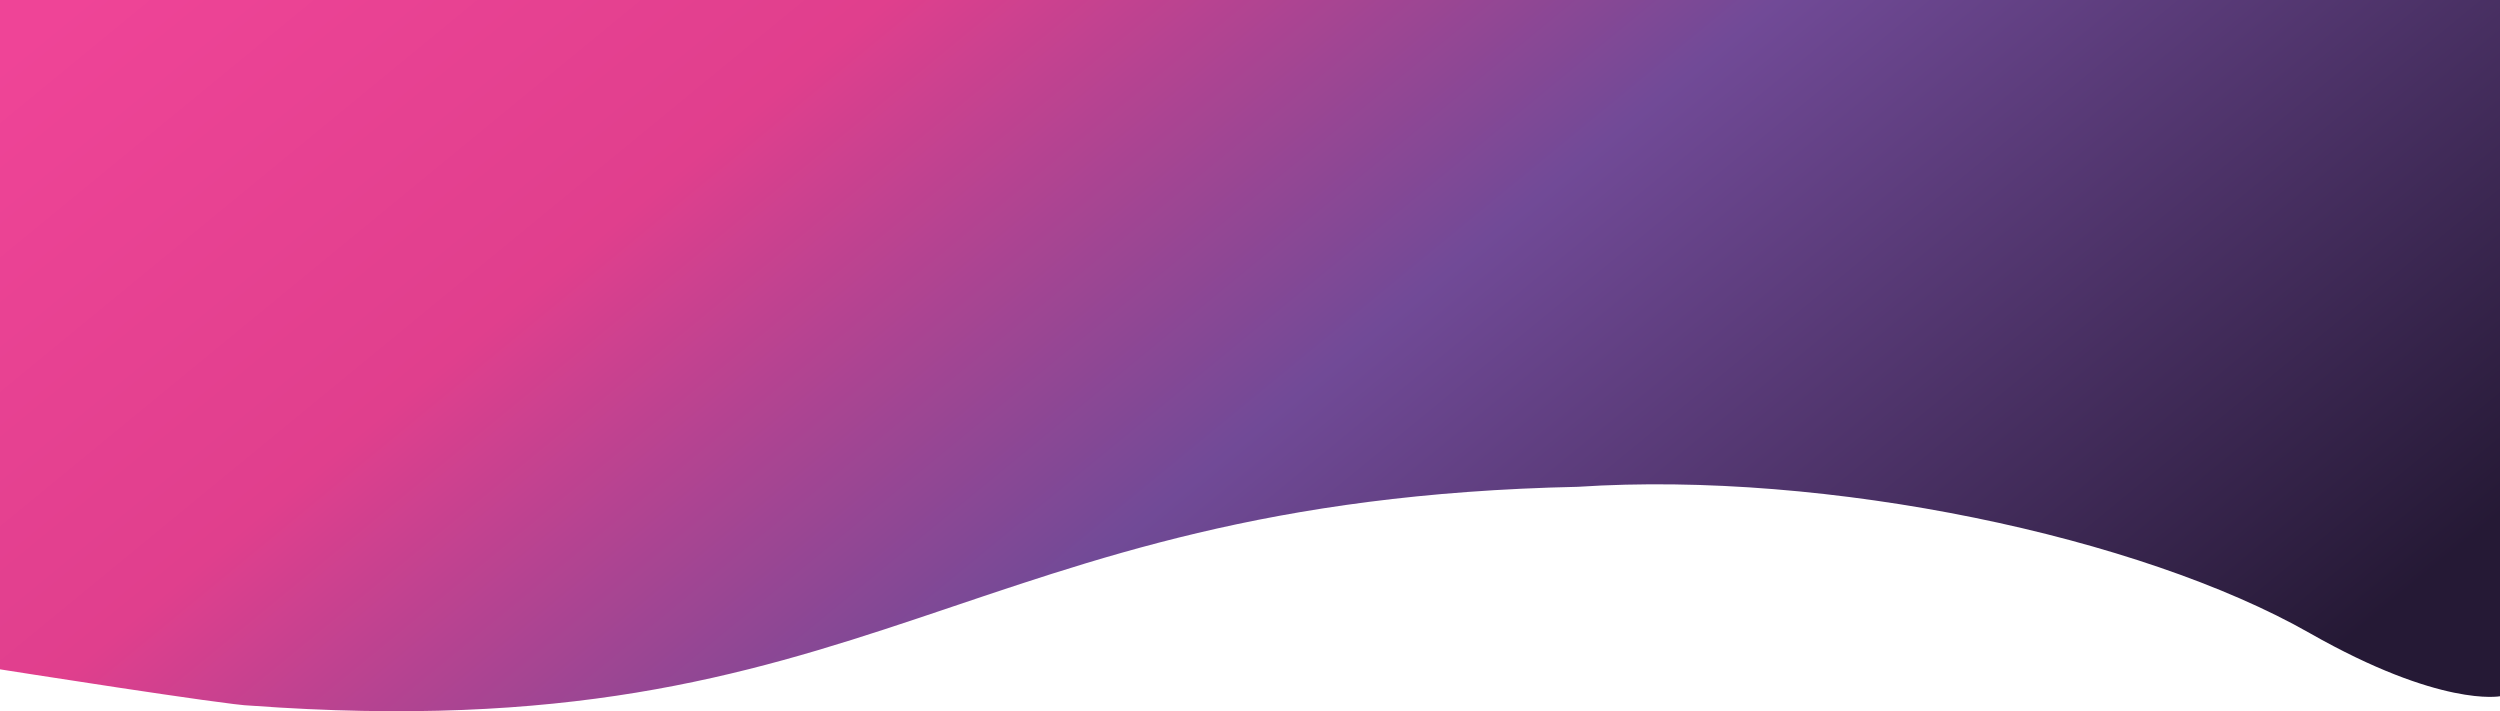 <svg xmlns="http://www.w3.org/2000/svg" xmlns:xlink="http://www.w3.org/1999/xlink" width="360.199" height="102.47" viewBox="0 0 360.199 102.47">
  <defs>
    <linearGradient id="linear-gradient" x1="-0.106" y1="0.217" x2="1.018" y2="0.626" gradientUnits="objectBoundingBox">
      <stop offset="0" stop-color="#ef4497"/>
      <stop offset="0.046" stop-color="#ef4497"/>
      <stop offset="0.301" stop-color="#e03f8d"/>
      <stop offset="0.579" stop-color="#714a97"/>
      <stop offset="1" stop-color="#251935"/>
    </linearGradient>
  </defs>
  <path id="Caminho_11649" data-name="Caminho 11649" d="M0,0H360.2V100.315s-8.506,1.665-27.423-9.1c-24.361-13.868-69.361-23.45-105.455-21.075-89.212,1.9-100.678,38.148-191.239,31.527C33.132,101.663,0,96.437,0,96.437Z" fill="url(#linear-gradient)"/>
</svg>
